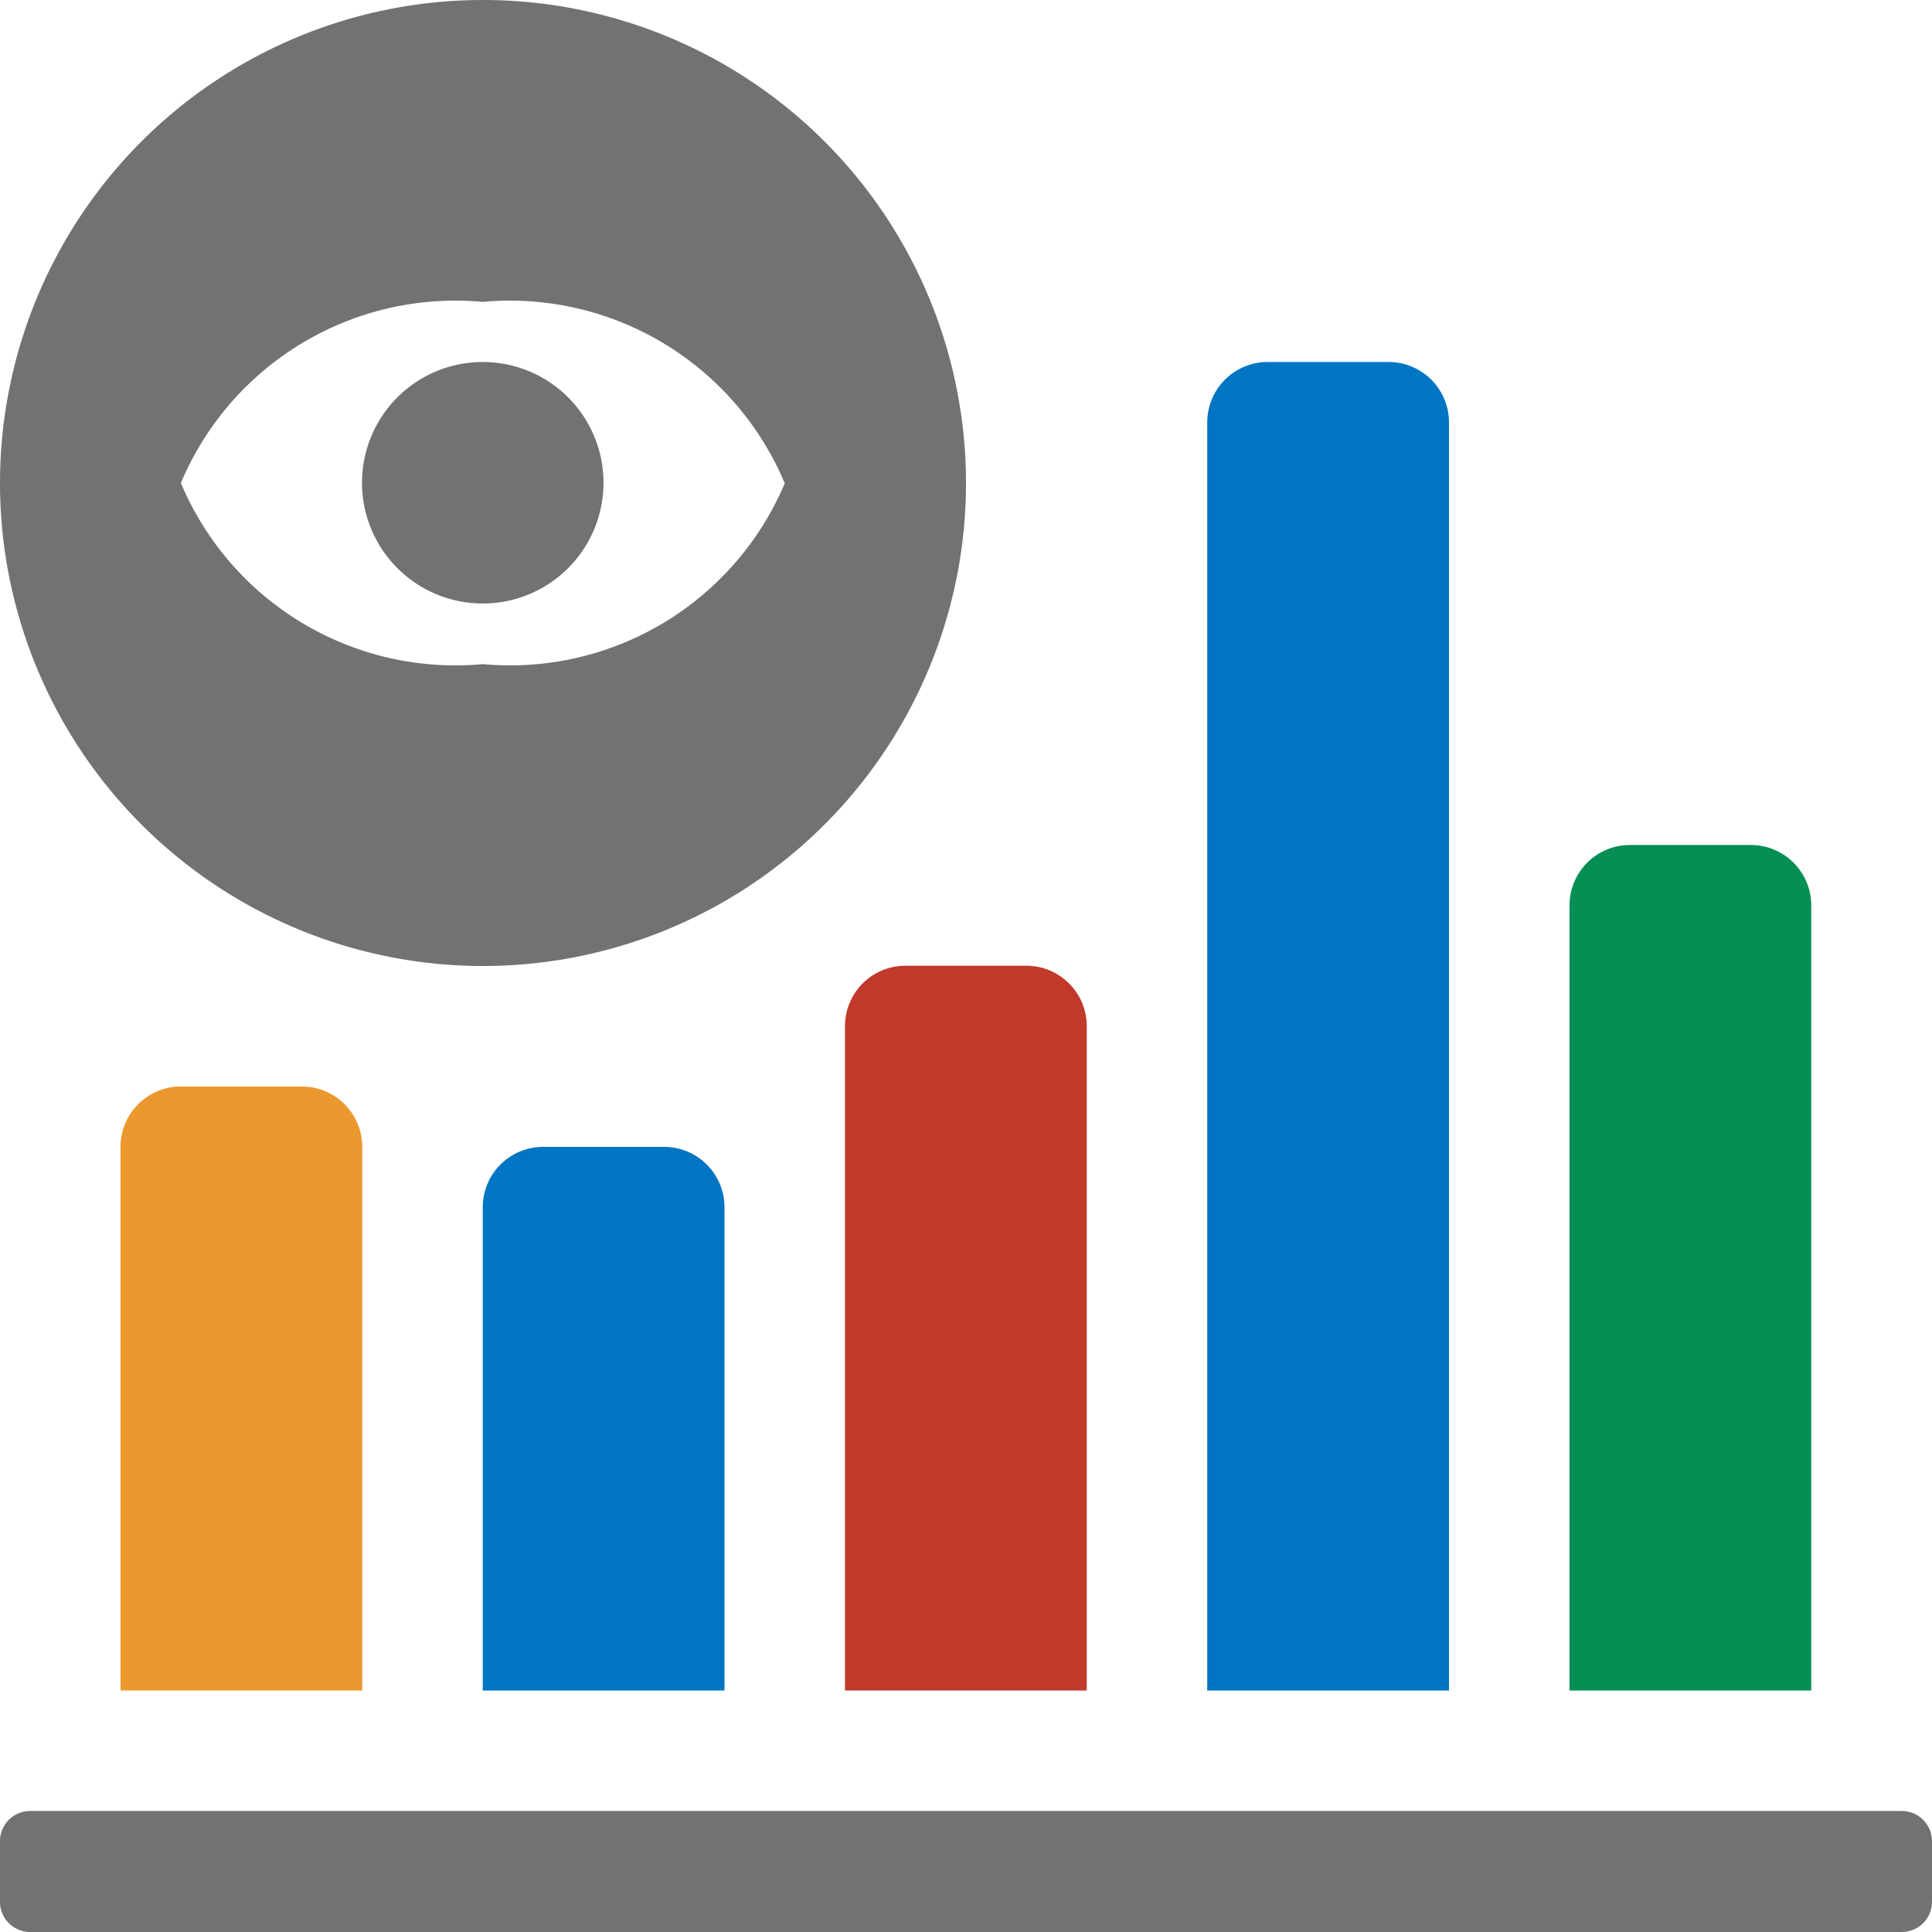 <svg xmlns="http://www.w3.org/2000/svg" xmlns:xlink="http://www.w3.org/1999/xlink" viewBox="0 0 7.68 7.68"><defs><clipPath id="clip-path"><rect x="-0" width="7.68" height="7.68" style="fill:none"/></clipPath></defs><title>haukehirsch-11</title><g id="Page_11" data-name="Page 11"><g id="Page_11-2" data-name="Page 11"><g style="clip-path:url(#clip-path)"><path d="M1.44,6.72V4.559a.24.24,0,0,0-.24-.24H.719a.24.24,0,0,0-.24.24V6.72Z" style="fill:#eb992f;fill-rule:evenodd"/><path d="M2.88,6.72V4.799a.24.24,0,0,0-.24-.24H2.159a.24.24,0,0,0-.24.24V6.72Z" style="fill:#0075c3;fill-rule:evenodd"/><path d="M4.32,6.72V4.079a.24.24,0,0,0-.24-.24H3.599a.24.24,0,0,0-.24.24V6.72Z" style="fill:#c0392b;fill-rule:evenodd"/><path d="M5.76,6.72V1.679a.24.24,0,0,0-.24-.24H5.039a.24.24,0,0,0-.24.24V6.72Z" style="fill:#0075c3;fill-rule:evenodd"/><path d="M7.2,6.72V3.599a.24.24,0,0,0-.24-.24H6.479a.24.24,0,0,0-.24.24V6.72Z" style="fill:#068f55;fill-rule:evenodd"/><path d="M.12,7.68H7.56A.12.12,0,0,0,7.68,7.56V7.319a.12.12,0,0,0-.12-.12H.12A.12.12,0,0,0,0,7.319V7.56a.12.12,0,0,0,.12.12" style="fill:#727275;fill-rule:evenodd"/><path d="M1.919,1.439a.48.48,0,1,1-.48.48.48.48,0,0,1,.48-.48" style="fill:#727275;fill-rule:evenodd"/><path d="M3.12,1.92a1.185,1.185,0,0,1-1.2.72A1.184,1.184,0,0,1,.719,1.92a1.184,1.184,0,0,1,1.2-.72,1.185,1.185,0,0,1,1.2.72M1.919,0A1.92,1.92,0,1,1-0,1.92,1.92,1.92,0,0,1,1.919,0Z" style="fill:#727275;fill-rule:evenodd"/></g></g></g></svg>